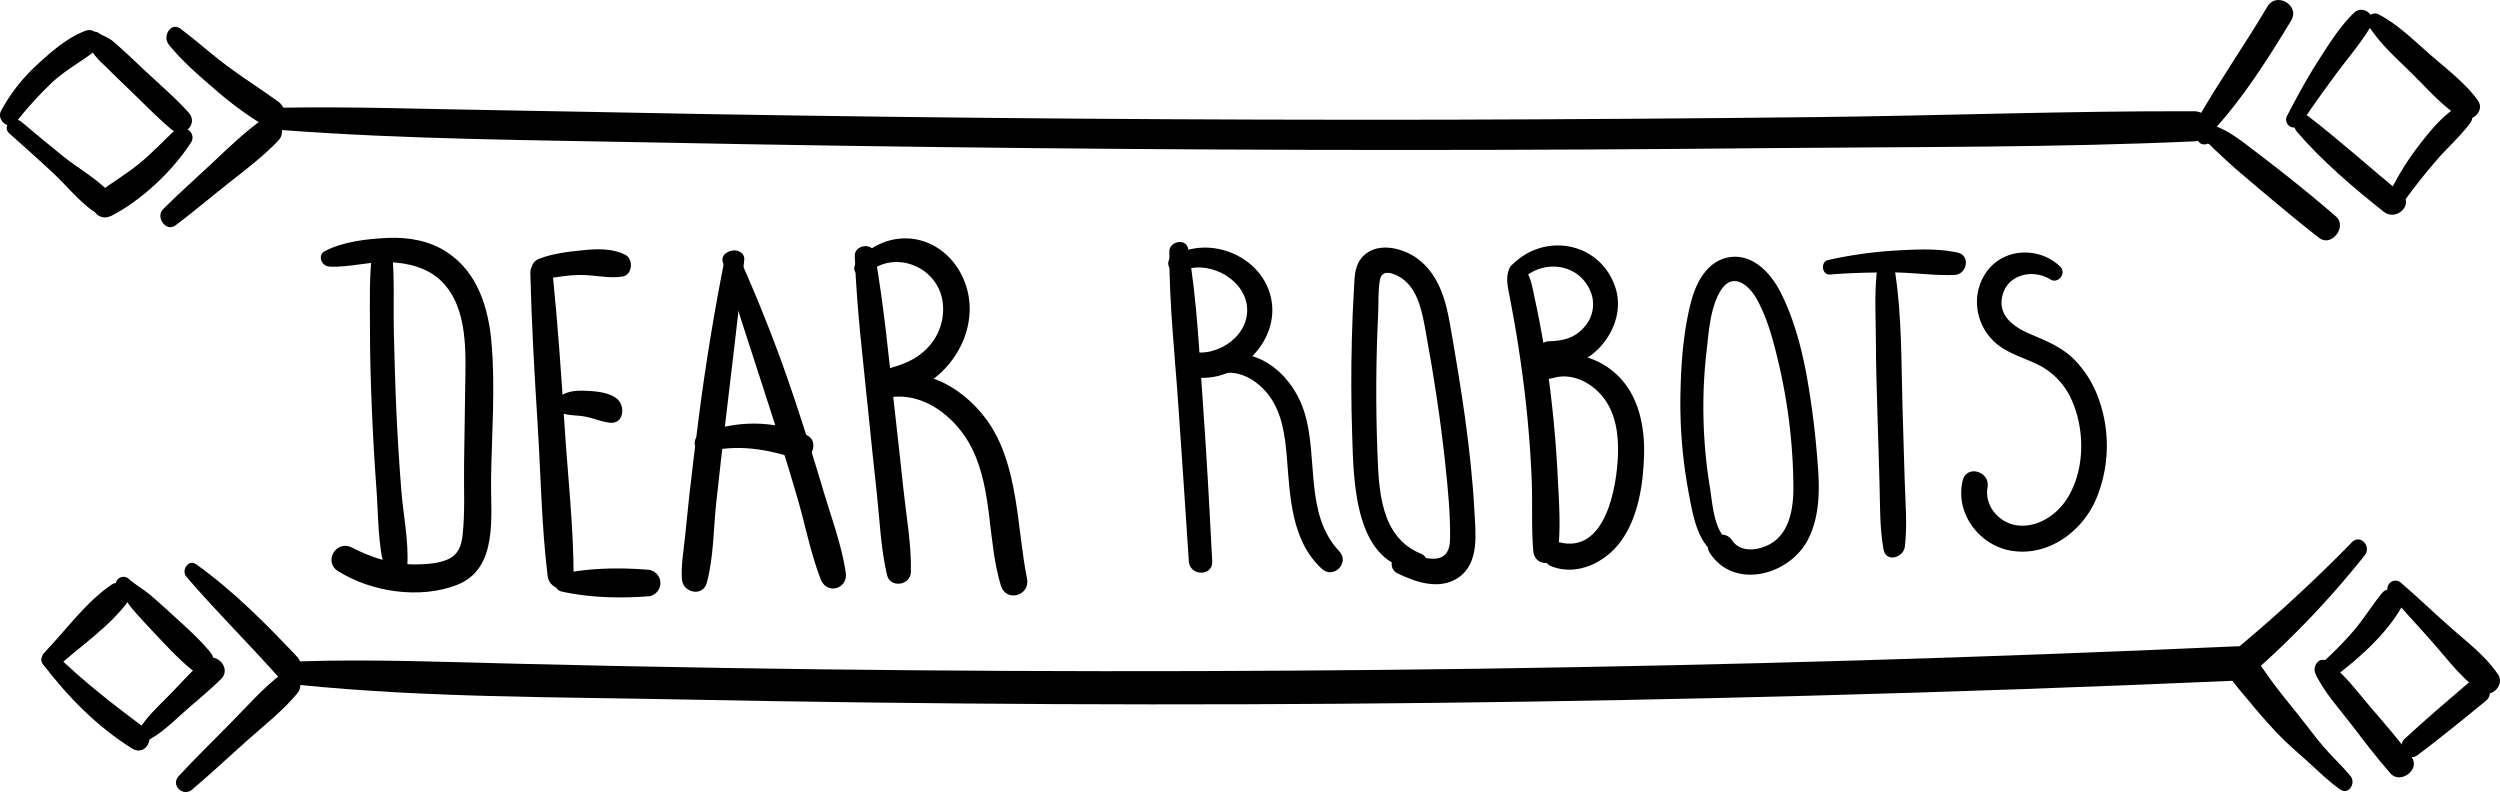 <svg xmlns="http://www.w3.org/2000/svg" viewBox="0 0 947.1 300.03">
  <g>
    <g id="_-_" data-name="~-~">
      <path d="M113.67,259.49c47.52,4.8,95.78,4.52,143.5,5.48s95.7,1.55,143.55,1.78q142.56.66,285.09-3.2,80.72-2.16,161.4-5.7c8.31-.37,8.35-13.35,0-13q-143.41,6.45-287,8.49-142.55,2-285.11-.28-39.87-.63-79.73-1.62c-27.22-.67-54.49-1.77-81.71-.89-5.83.19-5.62,8.34,0,8.91Z"/>
      <path d="M890.93,205.5a572.24,572.24,0,0,1-44.52,41c-5.43,4.43,2.47,12.57,7.79,7.79a346.62,346.62,0,0,0,41.65-43.92c2.68-3.42-1.68-8.19-4.92-4.91Z"/>
      <path d="M890.45,294c-3.19-3.91-7-7.32-10.23-11.15-3.48-4.06-6.64-8.44-10-12.59-3.26-4-6.46-8-9.56-12.16s-5.56-8.74-9.72-11.72c-3.88-2.78-9.27,1.82-7.95,6.11,1.48,4.79,5.46,8.76,8.6,12.61q5.33,6.54,11.11,12.68c3.69,3.91,7.76,7.29,11.73,10.89s7.74,7.37,12.12,10.42c3.24,2.27,6.07-2.45,3.93-5.09Z"/>
      <path d="M877.14,255.07c3.16,7.06,9.12,13.45,13.79,19.57s9.51,12.5,14.67,18.35c3.76,4.28,11.5-1.51,8-6.18-4.87-6.51-10.22-12.74-15.54-18.89C893,262,888,255.14,881.65,250.56c-3-2.17-5.7,1.87-4.51,4.51Z"/>
      <path d="M882.59,257.81c9.93-7.44,20.68-16.58,27-27.42,2.56-4.39-3.88-9.8-7.27-5.61-3.86,4.76-7,10-11.06,14.63a134.56,134.56,0,0,1-12.92,12.91c-2.94,2.58,1,7.89,4.24,5.49Z"/>
      <path d="M905.36,225.18c5.54,6.52,11.48,12.7,17.08,19.19,5.23,6,10.78,13.25,17.47,17.72,3.91,2.61,9.07-2.59,6.49-6.5-4.45-6.73-11.6-12.26-17.63-17.55-6.45-5.64-12.6-11.6-19.1-17.17a3,3,0,0,0-4.31,4.31Z"/>
      <path d="M915.83,286.12c8.78-6.63,17.34-13.6,25.85-20.57,4.7-3.85-2.06-10.69-6.71-6.71-8.07,6.9-16.16,13.83-24,21.05-3.22,3,1.16,9,4.81,6.23Z"/>
      <path d="M70.64,218.54c11.07,12.88,23.21,24.91,34.53,37.58,4.45,5,11.94-2.46,7.35-7.34-11.74-12.49-24.23-25-38.18-35-3-2.14-5.81,2.32-3.7,4.79Z"/>
      <path d="M72.83,299.08c6.88-5.83,13.49-12,20.19-18s14-11.65,19.71-18.51c3.14-3.81-1.11-11-5.78-7.49-7.21,5.44-13.32,12.51-19.66,18.91-6.56,6.63-13.23,13.18-19.57,20-3.2,3.45,1.59,8.09,5.11,5.11Z"/>
      <path d="M16.25,251.58c9.49,12.43,20.44,23.63,33.81,32,5.11,3.19,9.19-4.46,4.61-7.9C43,267,31.49,258.05,21.06,247.86c-2.39-2.33-7,.86-4.81,3.72Z"/>
      <path d="M56.25,280.3c5-2.52,9.42-7,13.62-10.69,4.62-4.08,9.41-8,13.82-12.3s-2.3-11.12-6.88-6.87-8.64,8.76-12.94,13.16c-3.9,4-8.52,8.15-11.28,13a2.7,2.7,0,0,0,3.66,3.66Z"/>
      <path d="M44.74,223.5c2.17,2.46,3.83,5.4,6,7.88q3.59,4.05,7.33,8c4.67,4.91,9.45,10.24,14.76,14.46,4.83,3.84,10.76-2,6.79-6.8-4.3-5.24-9.71-9.94-14.69-14.53-2.41-2.22-4.88-4.4-7.35-6.56-2.76-2.42-6-4.22-8.73-6.57a2.93,2.93,0,0,0-4.15,4.14Z"/>
      <path d="M22,252.39c8.77-7.84,19.55-15.06,26.54-24.59,2.73-3.71-2.61-8.83-6.3-6.3-9.73,6.65-17.3,17.24-25.4,25.72-3.27,3.43,1.67,8.29,5.16,5.17Z"/>
    </g>
    <g id="DEAR_ROBOTS" data-name="DEAR ROBOTS">
      <path d="M141.16,94.34c-1.38,10-1,20.35-1,30.41s.3,20.27.72,30.39,1,20.25,1.75,30.35c.72,9.84.48,20.93,3.24,30.44,1.39,4.78,8.07,3.59,8.41-1.14.67-9.52-1.53-19.77-2.27-29.3q-1.19-15.15-1.88-30.35c-.45-9.8-.66-19.6-.92-29.41-.26-10.06.34-20.38-.67-30.4-.38-3.81-6.74-5.53-7.36-1Z"/>
      <path d="M124.64,101c7.7.41,15.39-2.06,23.21-1.68,7.07.35,14.34,2.17,19.49,7.31,10.15,10.13,9.08,27.32,8.89,40.48l-.42,28.76c-.13,8.89.41,18.09-.56,26.92-.44,4-1.66,7.38-5.59,9.12-3.45,1.53-7.77,1.83-11.46,1.91-9,.2-17-2.36-24.92-6.4-5.92-3-10.88,5.36-5.22,8.94,12.52,7.93,31.05,10.7,45.05,5.23,15.81-6.17,12.73-26.1,12.92-39.76.24-17.23,1.67-34.9.16-52.09-1.16-13.14-5.2-26.44-16.71-34.11-6.58-4.39-14.62-5.84-22.4-5.5s-17.12,1.36-24,5c-2.88,1.53-1.36,5.66,1.58,5.82Z"/>
      <path d="M200.91,103.43c.47,19.16,1.57,38.29,2.77,57.41s1.47,38.46,3.8,57.42c.75,6.1,9.87,6.52,9.84,0-.07-19.09-2.25-38.36-3.47-57.42s-2.56-38.31-4.5-57.41c-.54-5.28-8.58-5.53-8.44,0Z"/>
      <path d="M206.31,105.66c5.17-.75,10.11-1.68,15.37-1.45,4.75.2,9.35,1.3,14.08.58,3.85-.59,4.38-6.62,1.08-8.29-5-2.5-10.67-2.25-16.09-1.7S209.43,96,204.21,98.05c-4.8,1.84-2.91,8.33,2.1,7.61Z"/>
      <path d="M211.44,155.91c3.37,1.68,6.38,1.26,10,1.87,3.3.56,6.3,2,9.63,2.36,5.45.55,5.92-6.65,2.49-9.21-3.08-2.31-7.68-2.7-11.42-2.87-4.31-.2-8.12.13-11.31,3.15a3,3,0,0,0,.6,4.7Z"/>
      <path d="M212.72,224.08c10.35,2.33,21.84,2.63,32.4,1.86a5.06,5.06,0,0,0,0-10.12c-10.56-.86-22-.65-32.4,1.59-3.31.72-3.28,5.93,0,6.67Z"/>
      <path d="M274.67,97.5q-6,30-9.91,60.39c-1.3,10.09-2.55,20.18-3.67,30.28-.57,5.21-1.1,10.43-1.62,15.65s-1.52,10.51-1.13,15.66,8,6.76,9.43,1.28c2.63-9.67,2.51-20.67,3.61-30.63s2.22-20.2,3.44-30.28q3.71-30.67,7.14-61.36c.47-4.14-6.47-5.08-7.29-1Z"/>
      <path d="M273.83,99.24c6.25,20,12.83,39.92,19.22,59.87q4.72,14.77,9.07,29.65c2.95,10.13,5,20.93,8.83,30.74,2.31,5.93,10.39,3.64,9.45-2.61-1.56-10.38-5.44-20.8-8.43-30.84q-4.56-15.33-9.54-30.52a572.65,572.65,0,0,0-22.74-58.75c-1.51-3.32-6.93-1-5.86,2.46Z"/>
      <path d="M267.5,171.2c11.85-3,23-1.16,34.42,2.69,5.22,1.77,8.86-6.59,3.79-9-12.6-6-27.22-5.59-40.1-.56-4.17,1.63-2.65,8,1.89,6.86Z"/>
      <path d="M323.82,97.07c.73,20.22,3.3,40.62,5.3,60.75,1,9.81,2,19.6,3.09,29.4,1.08,10.15,1.49,20.68,3.83,30.63,1.21,5.14,9,3.89,9.06-1.23.18-10.4-1.74-21-2.85-31.36-1.06-9.8-2.11-19.6-3.24-29.4C336.73,136,334.9,115.74,331.37,96c-.76-4.28-7.71-3.27-7.55,1Z"/>
      <path d="M328.48,103.68c10-9.27,26.32-3,28.54,10.13a21,21,0,0,1-5.78,18.12c-5.13,5.25-11.22,6.83-18.06,8.57-5.44,1.38-4.28,9.76,1.32,9.74,20.75-.05,37.77-21.81,31.55-41.76-2.76-8.85-9.79-16.09-19.08-17.81-8.72-1.61-18.15,2.26-22.9,9.6-1.79,2.77,2.14,5.52,4.41,3.41Z"/>
      <path d="M334,151.25c14.2-4.39,28.15,6.29,34.26,18.7,7.94,16.12,5.75,35.14,10.95,52,2,6.34,11.16,3.71,9.87-2.72-3.92-19.54-3.12-43.26-15.19-60.06-9.18-12.79-27.15-23.34-42.25-13.54-2.81,1.82-1.09,6.67,2.36,5.6Z"/>
      <path d="M443,95.3c-.11,19.51,2.11,39.21,3.43,58.67s2.7,39.15,3.95,58.72c.37,5.65,9.13,5.73,8.86,0L459,208c-.26-5.62-9-5.68-8.79,0l.15,4.65h8.86c-1-19.92-2.07-39.82-3.5-59.72-1.4-19.47-2.26-39.38-5.57-58.64-.71-4.14-7.15-3-7.17,1Z"/>
      <path d="M447.55,102.81c9.21-4.59,22.92,2,24.73,12.35,2,11.51-10.9,20.58-21.37,17.94-5.74-1.44-7.89,6.83-2.42,8.78,16.79,6,36.21-10.45,33.22-28-2.83-16.67-23.31-25.24-37.51-16.77-3.7,2.2-.45,7.63,3.35,5.73Z"/>
      <path d="M461.26,142c7.38-2.7,15,1.9,19.45,7.79,5,6.59,6.13,15.38,6.8,23.37,1.22,14.75,1.54,31.46,13.21,42.3,4.42,4.11,10.77-2.22,6.63-6.63-13.31-14.14-7.8-35.65-13.24-52.81-4.74-14.95-19.44-27-35.35-19.94-3.33,1.48-1,7.18,2.5,5.92Z"/>
      <path d="M538.41,209.81c-15.55-6.26-16.06-24.26-16.59-38.55q-1-26.31.29-52.64c.19-4.09-.09-8.64.68-12.65.69-3.66,4.05-2.86,6.91-1.36,6.9,3.64,8.79,12.18,10.09,19.2,3.16,17.16,5.9,34.52,7.73,51.88,1,9.49,2,19.21,1.81,28.76-.23,10.43-9.82,7.28-16.55,4.61-4.65-1.83-7.93,5.92-3.42,8.11,7,3.42,16,6.54,23.19,1.61,8.09-5.57,6.42-17,6-25.41-1.29-23.63-5.15-47.13-9.21-70.42-1.61-9.25-4.22-18.71-12-24.71-5.9-4.56-16.62-7.13-21.86-.11-2.48,3.32-2.32,7.78-2.56,11.73-.38,6.16-.62,12.33-.78,18.51q-.47,18,.11,36.06c.56,17.6.62,50.52,25.35,51.52,3.79.15,3.88-4.91.83-6.14Z"/>
      <path d="M571.73,101.89c-1.51,3.72-.32,7.64.38,11.46.82,4.47,1.67,8.93,2.4,13.41,1.49,9.17,2.78,18.38,3.75,27.62q1.43,13.53,2,27.14c.38,9-.16,18.23.61,27.21.52,6.1,8.67,6,9.38,0,1.12-9.48.3-19.64-.18-29.15q-.7-13.61-2.23-27.14c-1-8.8-2.21-17.58-3.81-26.29-.82-4.46-1.69-8.91-2.66-13.34s-1.51-9.1-4.93-12.16a2.86,2.86,0,0,0-4.7,1.24Z"/>
      <path d="M578,104.64c8.67-6.72,21.43-4,25,7a12.83,12.83,0,0,1-3,12.47c-3.63,4.09-8,5-13.16,5.18s-6.56,8-1.25,9.21c16.34,3.76,31.67-14.56,26.24-30C606,91.84,585.63,88,573.28,99.92c-3.19,3.07,1.43,7.28,4.72,4.72Z"/>
      <path d="M587.93,143.33c7.12-2.33,14.5,1.23,19.11,6.81,5.11,6.17,6.18,14.52,5.91,22.26-.43,12.06-4.69,37.67-22.4,33-6.08-1.59-8.27,7.15-2.56,9.26,9.7,3.6,20.13-1.59,26-9.52,6.69-9.12,8.53-21.73,8.85-32.78.31-10.63-2-22.38-9.93-30.06-7.08-6.89-17.52-10.14-26.91-6.21-4.28,1.79-2.71,8.73,2,7.2Z"/>
      <path d="M655.77,205.34c-6.42-2.7-7-14.66-7.95-20.45a186.08,186.08,0,0,1-2.46-26.24,183.65,183.65,0,0,1,1.15-25.58c.84-7.26,1.36-16.23,5.17-22.69,4.42-7.49,10.64-2.87,13.89,3,3.92,7.06,6.16,15.35,8,23.16a210.73,210.73,0,0,1,5.84,48.23c0,7.25-1.23,16.2-7.71,20.64-4.38,3-12.09,4.47-15.5-.68s-11.82-.32-8.36,4.89c9.33,14.06,30.26,8.17,37.1-5.22,4.64-9.1,4.45-19.6,3.61-29.52a321.74,321.74,0,0,0-4.19-33c-2-10.65-4.9-21.5-9.84-31.2C670.82,103.44,664,96,655.06,97.45c-8.26,1.39-12.49,9.49-14.42,16.89-2.84,10.88-3.74,22.67-4,33.87a183.77,183.77,0,0,0,3.18,38.89c1.69,9,3.72,22,14.24,24.53,4.21,1,5.49-4.7,1.73-6.29Z"/>
      <path d="M693.31,104c7.77-.65,15.76-.79,23.57-.79s15.83,1.27,23.65.94c4.64-.2,6.07-7.35,1.14-8.44-7.91-1.76-16.76-1.18-24.79-.72a160.38,160.38,0,0,0-24.31,3.52c-3,.64-2.42,5.75.74,5.49Z"/>
      <path d="M710.94,103.6c-.84,8.51-.31,17.32-.27,25.87,0,9,.31,17.92.57,26.88.26,8.62.49,17.25.77,25.87s0,17.55,1.56,26c.91,5,7.55,3.08,8.06-1.09,1-8.42.15-17.41-.08-25.88q-.37-13.44-.8-26.87c-.5-17-.21-34.84-2.87-51.7-.67-4.23-6.59-2.71-6.94.94Z"/>
      <path d="M780.49,101c-7.66-7.39-20.77-7.27-27.49,1.44-7,9.09-4.57,22.18,4.58,28.72,4.91,3.51,10.87,4.91,16.1,7.83a27.25,27.25,0,0,1,11.67,13.78c4.63,11.32,4.3,26.21-2.55,36.58-3.91,5.91-10.86,10.41-18.16,9.73-7-.66-12.95-7.23-11.68-14.41,1.07-6.08-7.92-8.8-9.42-2.59-3,12.58,6.61,25,19.13,26.67,13.48,1.84,25.86-7.25,31.21-19.19a52.34,52.34,0,0,0,1.34-38A40.54,40.54,0,0,0,785.61,136c-4.68-4.56-10.35-6.85-16.26-9.35-6.54-2.76-13.1-7.34-10.52-15.45,2.4-7.55,11.73-9.22,17.92-5.35,3,1.86,6.26-2.41,3.74-4.85Z"/>
    </g>
    <g id="_-_2" data-name="~-~">
      <path d="M107,49.29c47,3.51,94.48,3.76,141.63,4.7s94.43,1.64,141.65,2.11q140.67,1.42,281.34,0c53.14-.5,106.51-.15,159.61-2.55,7.3-.33,7.38-11.38,0-11.4-47.2-.16-94.46,1.64-141.65,2.19s-94.45.86-141.67,1q-140.67.27-281.33-2.14c-26.6-.45-53.2-1.07-79.8-1.48s-53.2-1.38-79.78-.93c-5.54.1-5.42,8.11,0,8.52Z"/>
      <path d="M63.85,16.8c5,6.17,11.26,11.64,17.26,16.78a133.61,133.61,0,0,0,19,14c5.95,3.49,10.68-5.18,5.3-9.07-6.27-4.53-12.79-8.69-19-13.28s-11.88-9.73-18-14.33c-3.66-2.74-6.94,2.85-4.52,5.86Z"/>
      <path d="M66.52,85.36c6.83-5.12,13.28-10.67,20-15.93,6.44-5.05,13.37-10.33,19-16.25,3.79-4-1.27-11.36-6.11-7.92C92.73,50,86.51,56,80.52,61.65c-6.24,5.87-12.66,11.53-18.73,17.57-3,3,1.09,8.87,4.73,6.14Z"/>
      <path d="M33.25,16.47c1,1.31,1.48,2.83,2.41,4.15a33.93,33.93,0,0,0,4,4.23C42.38,27.6,45.2,30.27,48,33,53.58,38.29,59,44,64.92,49c4.48,3.71,10.51-2.05,6.46-6.46C66.16,36.8,60.16,31.71,54.54,26.42c-2.82-2.67-5.64-5.34-8.52-7.94-1.1-1-2.19-2-3.34-2.93-1.77-1.44-3.52-1.85-5.39-3.11-2.36-1.59-5.82,1.66-4,4Z"/>
      <path d="M66.25,49.32C61.73,53.57,57.56,58.06,52.72,62S42.37,69.22,37.24,73s-.78,11.74,5.08,8.7c11.46-5.93,23-16.89,30-27.64,2.47-3.78-3-7.61-6.08-4.69Z"/>
      <path d="M5.75,51.2c3.57,0,3.57-5.55,0-5.55s-3.58,5.55,0,5.55Z"/>
      <path d="M3.57,50.59C9,55.4,14.38,60.19,19.68,65.12c5.05,4.7,9.61,10.38,15.09,14.51C39.26,83,44.55,75.76,40.68,72c-4.84-4.76-11.25-8.39-16.59-12.65s-10.71-8.78-16-13.22C5,43.5.47,47.85,3.57,50.59Z"/>
      <path d="M6,46.35A142.39,142.39,0,0,1,20,31c5.18-4.75,11.32-7.9,16.71-12.28,3.29-2.66-.25-8.51-4.14-7.11-6.73,2.4-13,7.83-18.2,12.63A66.73,66.73,0,0,0,.4,42c-1.79,3.4,2.92,7.62,5.61,4.33Z"/>
      <path d="M838.12,49.84c11.63-12.57,21-27.43,29.86-42.05,3.48-5.78-5.61-11.08-9-5.28C850.38,17,840.7,30.82,832.35,45.39c-2,3.54,2.87,7.57,5.77,4.45Z"/>
      <path d="M837.71,52.87q-3,1-.64,1.81a31.83,31.83,0,0,0,2.8,2.77c1.9,1.81,3.84,3.59,5.79,5.34,3.43,3.08,7,6,10.51,9C863.58,78,871,84.25,878.62,90.14c4.65,3.58,10.73-4.3,6.29-8.16-10.24-8.88-21-17.43-31.82-25.6-3.25-2.46-19.73-16.11-20.56-4.21-.21,3,4.36,3.47,5.18.7Z"/>
      <path d="M870.06,49.8c9.75,11.33,21.29,21.13,33,30.42,4.77,3.79,11.6-2.83,6.8-6.8-11.81-9.73-23.22-20-35.34-29.35-3.46-2.68-7,2.8-4.42,5.73Z"/>
      <path d="M871.6,47c4.21-6.37,8.69-12.55,13.2-18.7s9.69-12,13.43-18.45c2.34-4-3.08-8.21-6.44-5-5.36,5.17-9.71,12.18-13.71,18.43-4.27,6.68-8,13.62-11.67,20.65a3,3,0,0,0,5.19,3Z"/>
      <path d="M897.11,9.44c4.27,7,10.77,12.63,16.54,18.31s11.76,12.7,18.64,16.83c3.86,2.32,9.27-2.5,6.47-6.46-4.68-6.61-12-12.07-18.09-17.4S908.36,9.18,901.12,5.44c-2.5-1.3-5.62,1.39-4,4Z"/>
      <path d="M910,77.3c4.06-5.64,8.36-11.14,12.9-16.41,4.19-4.87,9.21-9.26,13-14.41,2.46-3.35-2.33-7.81-5.64-5.64C924.7,44.47,920,50.37,916,55.6a102.74,102.74,0,0,0-11.3,18.62A3,3,0,0,0,910,77.3Z"/>
    </g>
  </g>
</svg>
